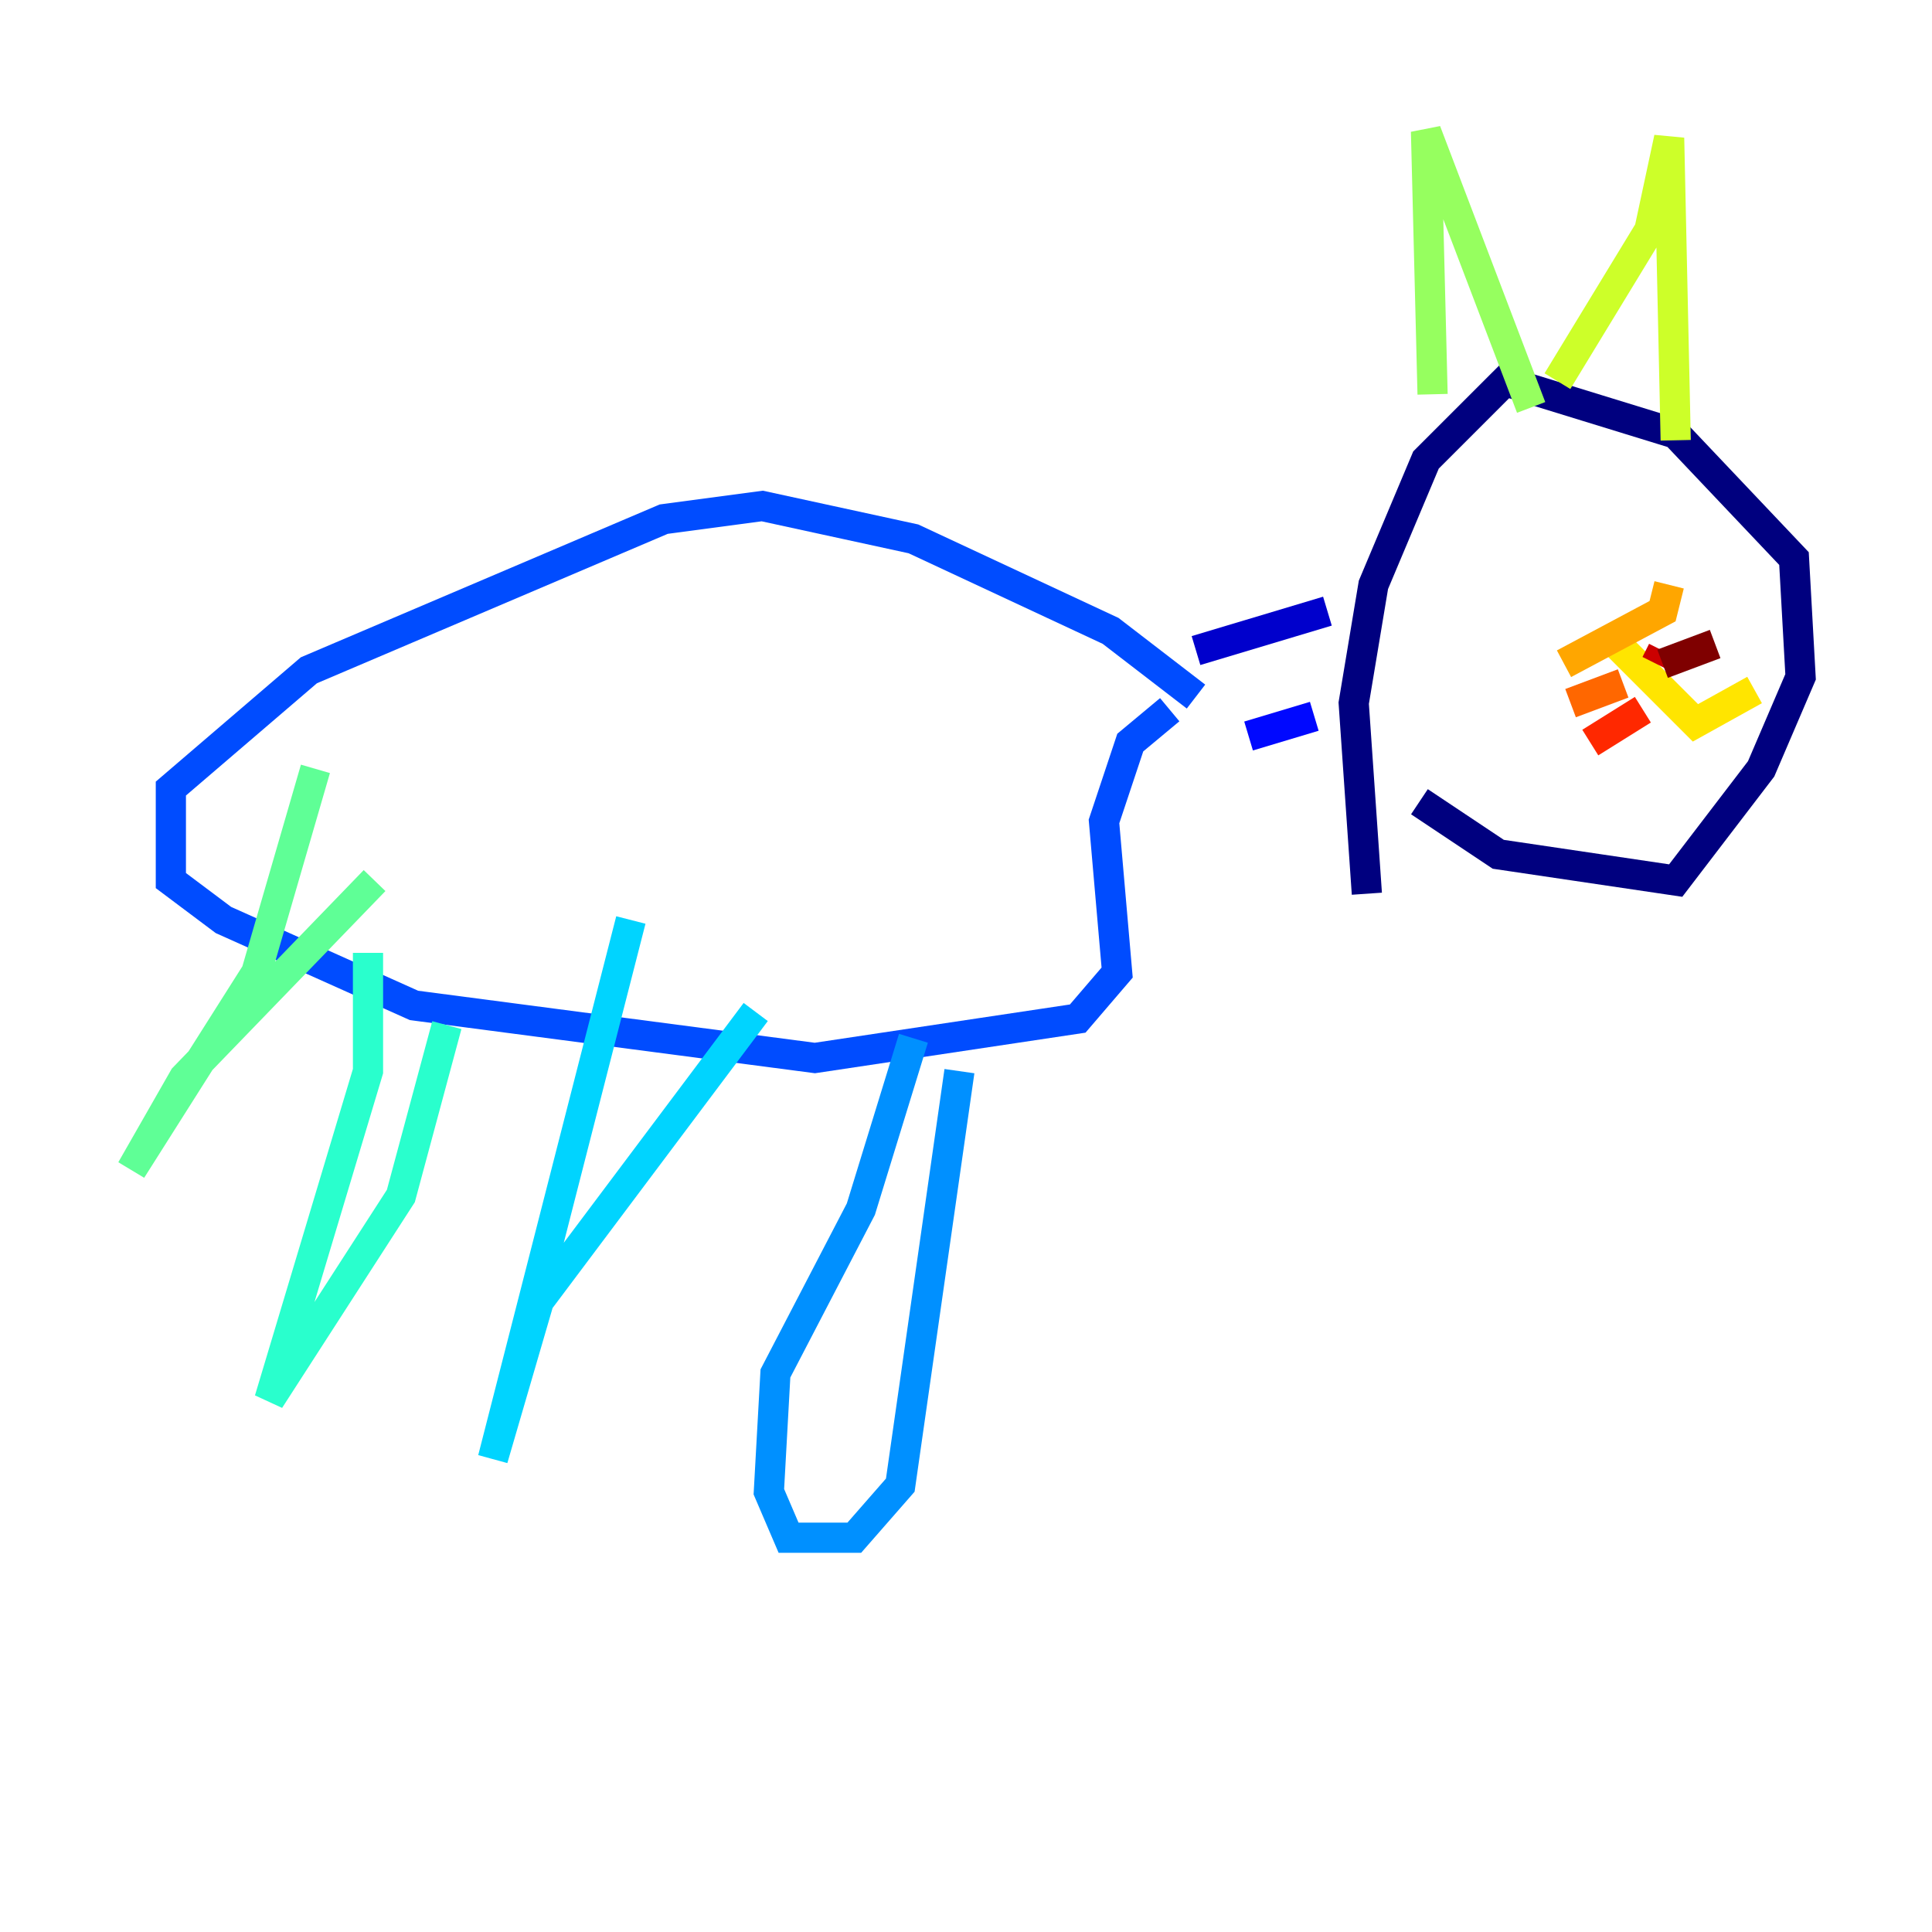 <?xml version="1.0" encoding="utf-8" ?>
<svg baseProfile="tiny" height="128" version="1.2" viewBox="0,0,128,128" width="128" xmlns="http://www.w3.org/2000/svg" xmlns:ev="http://www.w3.org/2001/xml-events" xmlns:xlink="http://www.w3.org/1999/xlink"><defs /><polyline fill="none" points="94.041,53.116 99.265,56.599 111.02,58.34 116.68,50.939 119.293,44.843 118.857,37.007 111.02,28.735 99.701,25.252 94.476,30.476 90.993,38.748 89.687,46.585 90.558,59.211" stroke="#00007f" stroke-width="2" /><polyline fill="none" points="87.946,40.49 79.238,43.102" stroke="#0000cc" stroke-width="2" /><polyline fill="none" points="87.075,47.456 82.721,48.762" stroke="#0008ff" stroke-width="2" /><polyline fill="none" points="79.238,46.15 73.578,41.796 60.517,35.701 50.503,33.524 43.973,34.395 20.463,44.408 11.32,52.245 11.32,58.34 14.803,60.952 27.429,66.612 53.986,70.095 71.401,67.483 74.014,64.435 73.143,54.422 74.884,49.197 77.497,47.02" stroke="#004cff" stroke-width="2" /><polyline fill="none" points="63.565,70.966 59.646,98.395 56.599,101.878 52.245,101.878 50.939,98.83 51.374,90.993 57.034,80.109 60.517,68.789" stroke="#0090ff" stroke-width="2" /><polyline fill="none" points="50.068,67.048 35.701,86.204 32.653,96.653 41.796,60.952" stroke="#00d4ff" stroke-width="2" /><polyline fill="none" points="29.605,67.918 26.558,79.238 17.85,92.735 24.381,70.966 24.381,63.129" stroke="#29ffcd" stroke-width="2" /><polyline fill="none" points="24.816,58.34 12.191,71.401 8.707,77.497 16.98,64.435 20.898,50.939" stroke="#5fff96" stroke-width="2" /><polyline fill="none" points="94.912,26.122 94.476,8.707 101.442,26.993" stroke="#96ff5f" stroke-width="2" /><polyline fill="none" points="103.184,25.252 109.279,15.238 110.585,9.143 111.02,29.17" stroke="#cdff29" stroke-width="2" /><polyline fill="none" points="116.245,45.714 112.326,47.891 106.231,41.796" stroke="#ffe500" stroke-width="2" /><polyline fill="none" points="110.585,38.748 110.15,40.49 103.619,43.973" stroke="#ffa600" stroke-width="2" /><polyline fill="none" points="107.537,45.279 104.054,46.585" stroke="#ff6700" stroke-width="2" /><polyline fill="none" points="108.844,47.02 105.361,49.197" stroke="#ff2800" stroke-width="2" /><polyline fill="none" points="109.714,43.973 110.15,43.102" stroke="#cc0000" stroke-width="2" /><polyline fill="none" points="110.15,43.973 113.633,42.667" stroke="#7f0000" stroke-width="2" /></svg>
